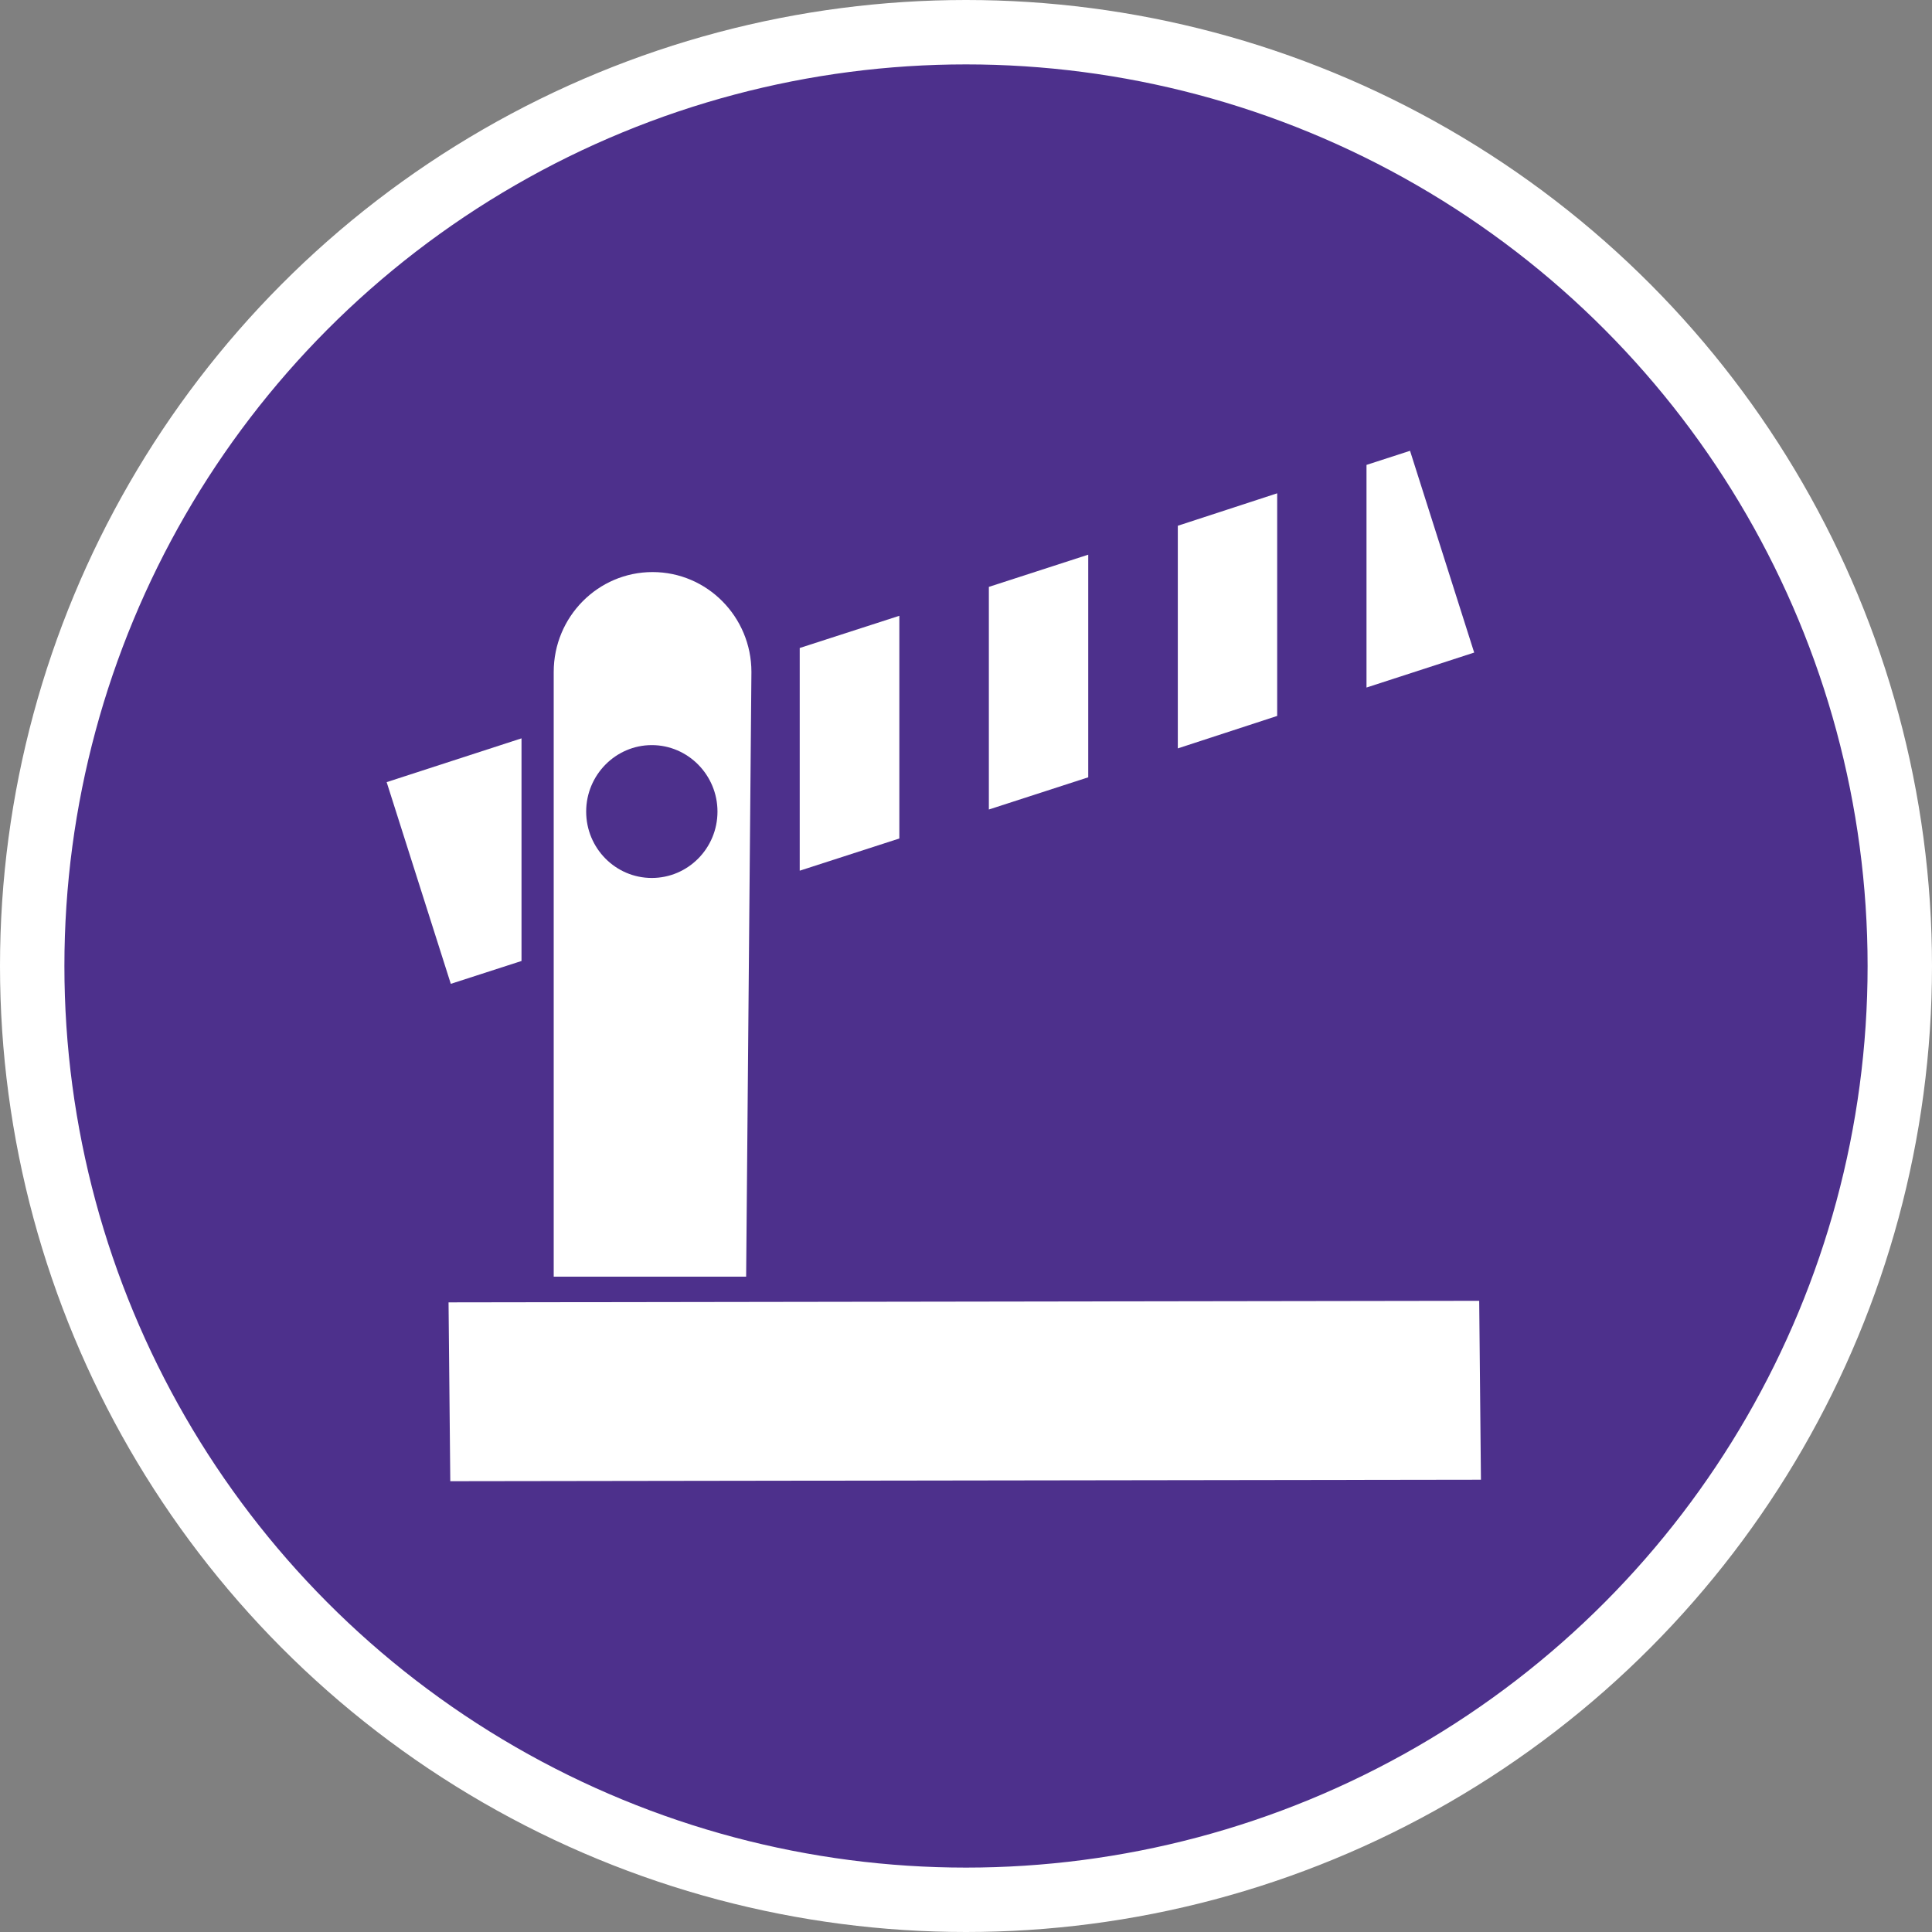 <?xml version="1.0" encoding="UTF-8" standalone="no"?>
<!-- Created with Inkscape (http://www.inkscape.org/) -->

<svg
   xmlns:dc="http://purl.org/dc/elements/1.1/"
   xmlns:cc="http://creativecommons.org/ns#"
   xmlns:rdf="http://www.w3.org/1999/02/22-rdf-syntax-ns#"
   xmlns:svg="http://www.w3.org/2000/svg"
   xmlns="http://www.w3.org/2000/svg"
   xmlns:xlink="http://www.w3.org/1999/xlink"
   xmlns:sodipodi="http://sodipodi.sourceforge.net/DTD/sodipodi-0.dtd"
   xmlns:inkscape="http://www.inkscape.org/namespaces/inkscape"
   width="30px"
   height="30px"
   version="1.1"
   id="svg8"
   inkscape:version="0.92.4 5da689c313, 2019-01-14"
   sodipodi:docname="container.svg">
  <rect width="100%" height="100%" fill="#808080" stroke="none"/>
  <defs
     id="defs2" />
  <sodipodi:namedview
     id="base"
     pagecolor="#ffffff"
     bordercolor="#666666"
     borderopacity="1.0"
     inkscape:pageopacity="0.0"
     inkscape:pageshadow="2"
     inkscape:zoom="13.049334"
     inkscape:cx="18.679046"
     inkscape:cy="12.165829"
     inkscape:document-units="px"
     inkscape:current-layer="layer1"
     showgrid="false"
     inkscape:snap-page="false"
     units="px"
     inkscape:window-width="1884"
     inkscape:window-height="1061"
     inkscape:window-x="0"
     inkscape:window-y="0"
     inkscape:window-maximized="1"
     fit-margin-top="0"
     fit-margin-left="0"
     fit-margin-right="0"
     fit-margin-bottom="0" />
    <circle
       style="color:#000000;clip-rule:nonzero;display:inline;overflow:visible;visibility:visible;opacity:1;isolation:auto;mix-blend-mode:normal;color-interpolation:sRGB;color-interpolation-filters:linearRGB;solid-color:#000000;solid-opacity:1;vector-effect:none;fill:#4D308C;fill-opacity:1;fill-rule:evenodd;stroke:#ffffff;stroke-width:1;stroke-linecap:butt;stroke-linejoin:miter;stroke-miterlimit:4;stroke-dasharray:none;stroke-dashoffset:0;stroke-opacity:1;marker:none;color-rendering:auto;image-rendering:auto;shape-rendering:auto;text-rendering:auto;enable-background:accumulate"
       id="path815"
       cx="15"
       cy="15"
       r="14.5" />
<g transform="translate(6,7)"><g id="surface1">
<path style=" stroke:none;fill-rule:nonzero;fill:#FFFFFF;fill-opacity:1;" d="M 5.586 12.824 L 2.598 12.824 L 2.598 3.434 C 2.598 2.578 3.285 1.883 4.133 1.883 C 4.98 1.883 5.668 2.578 5.668 3.434 Z M 4.121 4.57 C 3.559 4.57 3.102 5.035 3.102 5.602 C 3.102 6.172 3.559 6.633 4.121 6.633 C 4.684 6.633 5.141 6.172 5.141 5.602 C 5.141 5.035 4.684 4.57 4.121 4.57 Z M 4.121 4.57 "/>
<path style=" stroke:none;fill-rule:nonzero;fill:#FFFFFF;fill-opacity:1;" d="M 16.996 15.977 L 0.992 16 L 0.965 13.223 L 16.969 13.199 Z M 16.996 15.977 "/>
<path style=" stroke:none;fill-rule:nonzero;fill:#FFFFFF;fill-opacity:1;" d="M 9.355 2.113 L 9.355 5.57 L 10.898 5.07 L 10.898 1.613 Z M 9.355 2.113 "/>
<path style=" stroke:none;fill-rule:nonzero;fill:#FFFFFF;fill-opacity:1;" d="M 0.004 5.145 L 1 8.277 L 2.098 7.922 L 2.098 4.465 Z M 0.004 5.145 "/>
<path style=" stroke:none;fill-rule:nonzero;fill:#FFFFFF;fill-opacity:1;" d="M 12.289 1.164 L 12.289 4.621 L 13.832 4.117 L 13.832 0.66 Z M 12.289 1.164 "/>
<path style=" stroke:none;fill-rule:nonzero;fill:#FFFFFF;fill-opacity:1;" d="M 16.891 3.133 L 15.895 0 L 15.219 0.219 L 15.219 3.676 Z M 16.891 3.133 "/>
<path style=" stroke:none;fill-rule:nonzero;fill:#FFFFFF;fill-opacity:1;" d="M 6.418 3.062 L 6.418 6.52 L 7.965 6.02 L 7.965 2.562 Z M 6.418 3.062 "/>
</g>
</g>
</svg>

